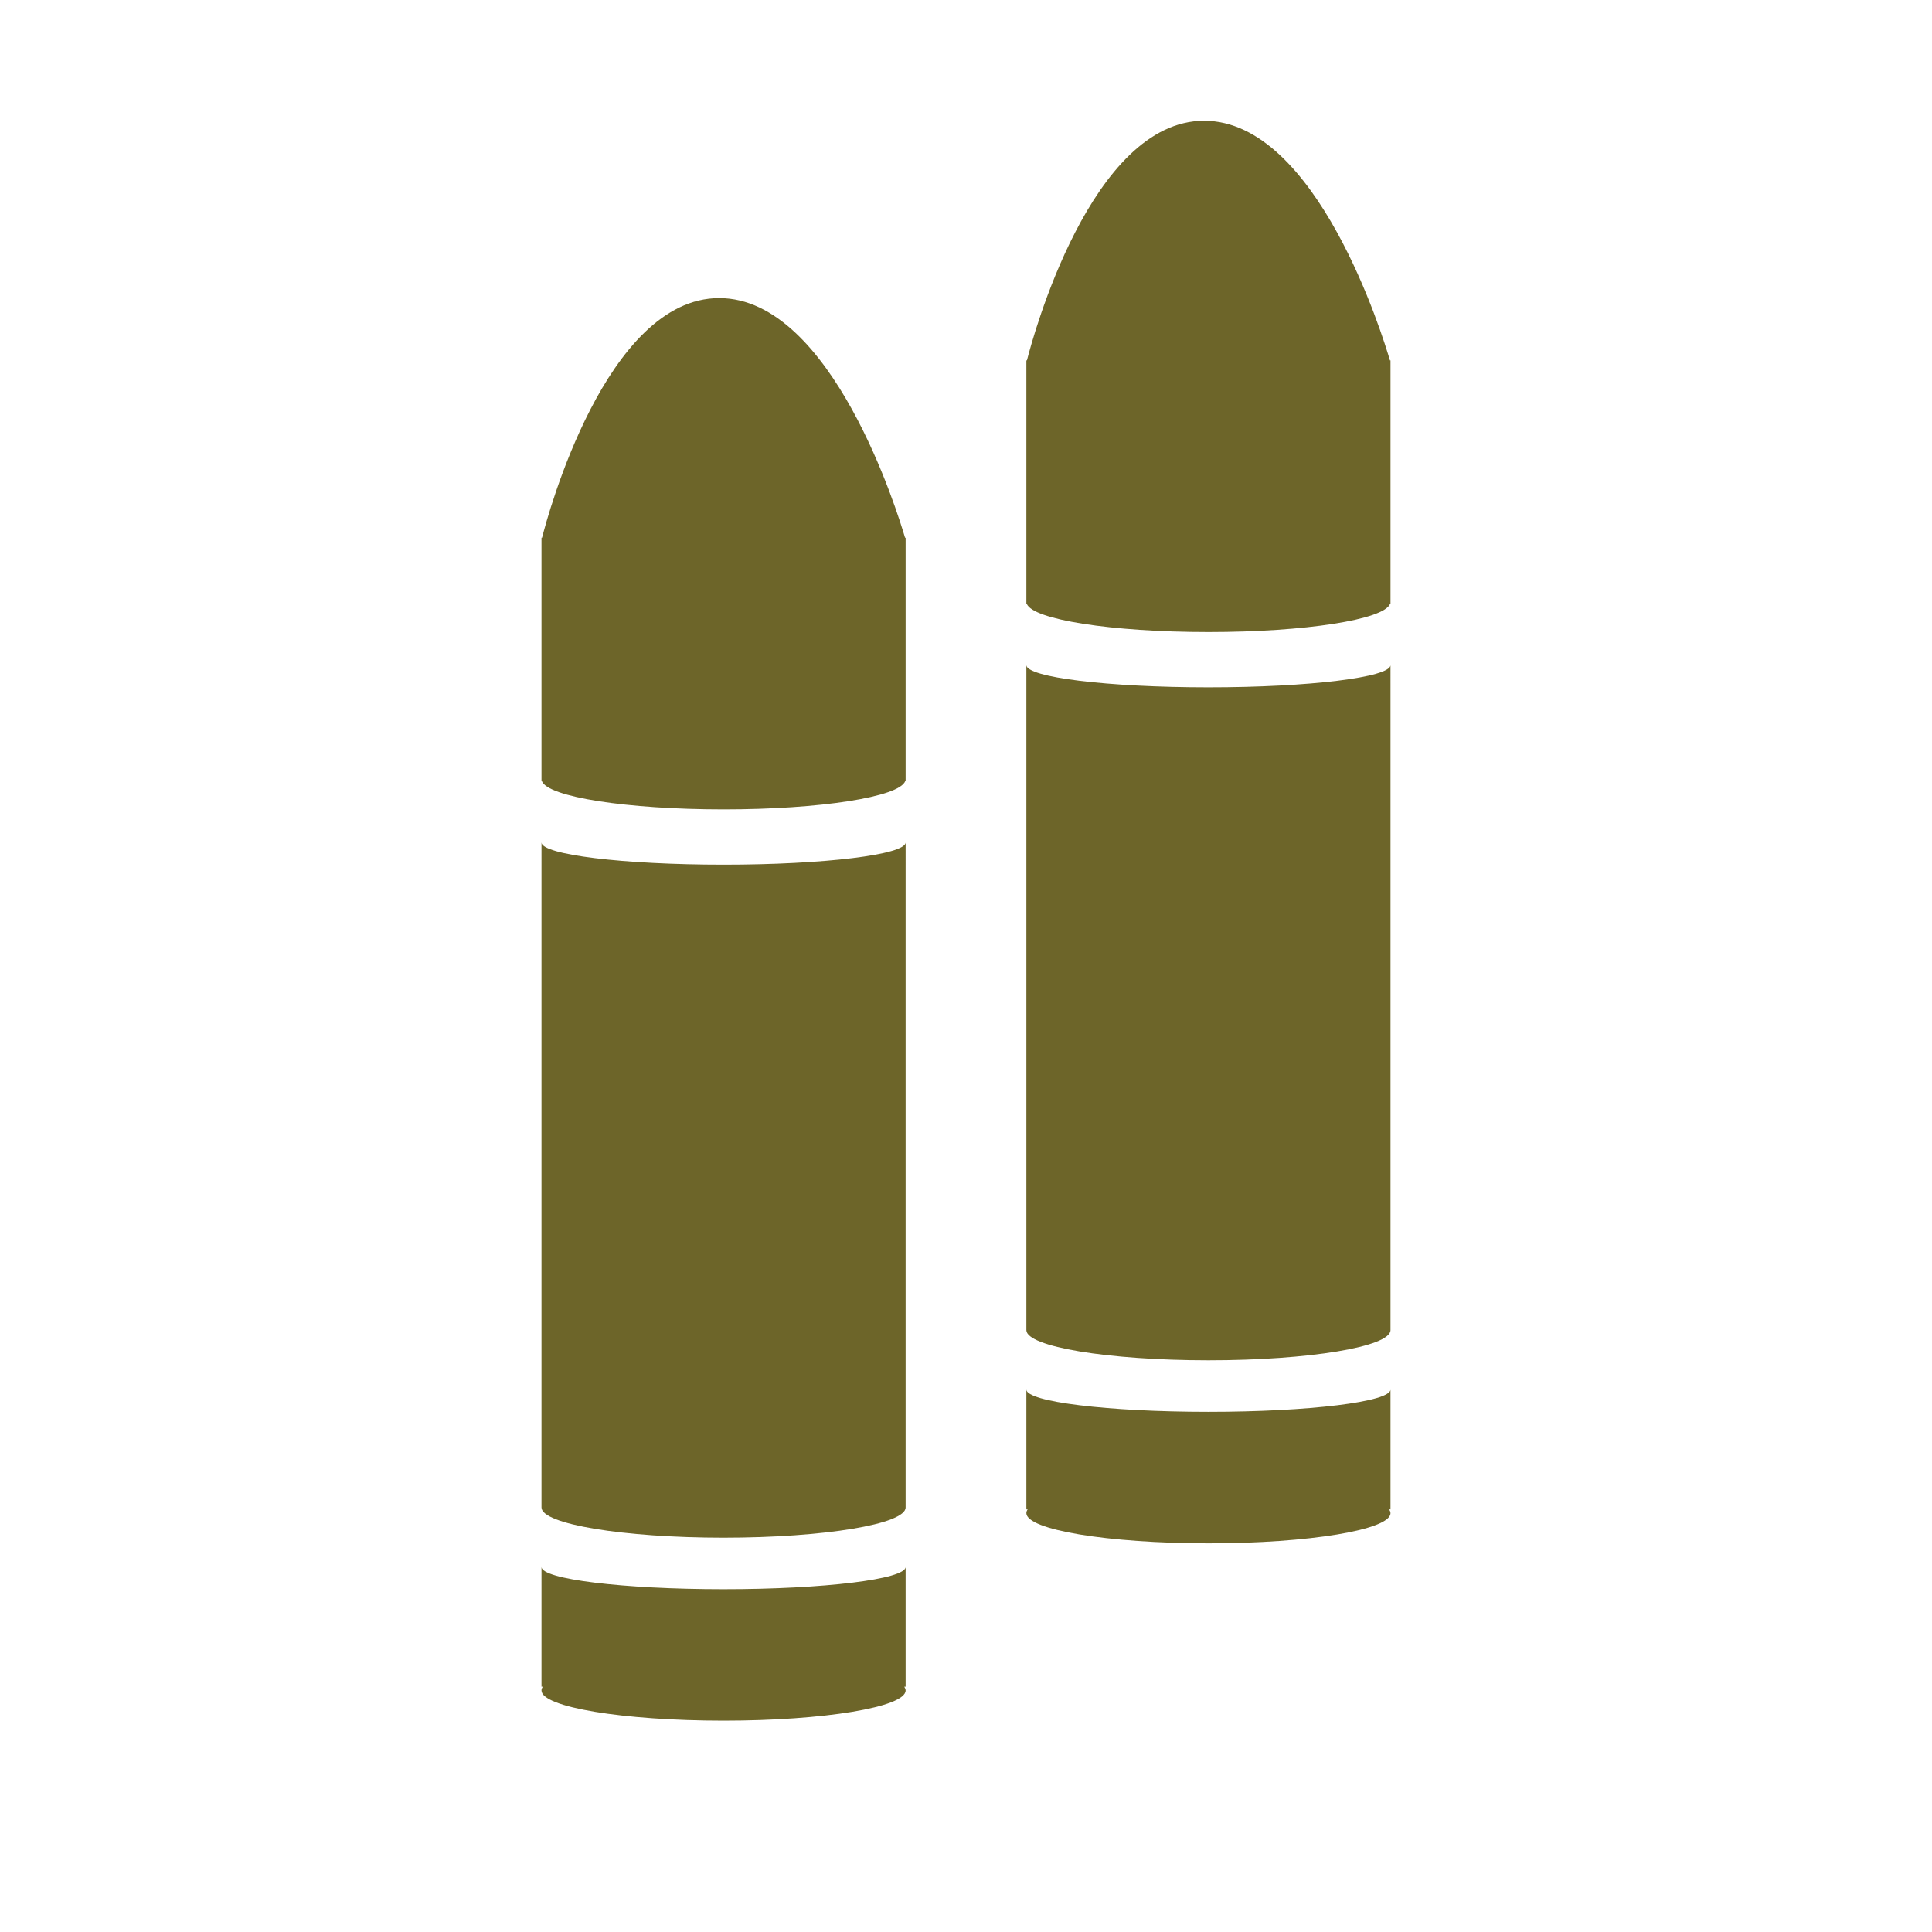 <?xml version="1.0" encoding="utf-8"?>
<!-- Generator: Adobe Illustrator 19.0.0, SVG Export Plug-In . SVG Version: 6.00 Build 0)  -->
<svg version="1.1" xmlns="http://www.w3.org/2000/svg" xmlns:xlink="http://www.w3.org/1999/xlink" x="0px" y="0px"
	 viewBox="0 0 1024 1024" style="enable-background:new 0 0 1024 1024;" xml:space="preserve">
<style type="text/css">
	.st0{display:none;}
	.st1{display:inline;}
	.st2{fill:#FFD02C;}
	.st3{display:inline;fill:none;}
	.st4{display:inline;fill:none;stroke:#FFD02C;stroke-width:2;stroke-miterlimit:10;}
	.st5{fill:#6D6529;}
</style>
<g id="Layer_1" class="st0">
	<g id="XMLID_1_" class="st1">
		<g id="XMLID_78_">
			<path id="XMLID_79_" class="st2" d="M512,2c68.9,0,135.6,13.5,198.5,40.1c60.7,25.7,115.3,62.5,162.1,109.3
				s83.6,101.4,109.3,162.1c26.6,62.9,40.1,129.7,40.1,198.5s-13.5,135.6-40.1,198.5c-25.7,60.7-62.5,115.3-109.3,162.1
				s-101.4,83.6-162.1,109.3c-62.9,26.6-129.7,40.1-198.5,40.1s-135.6-13.5-198.5-40.1c-60.7-25.7-115.3-62.5-162.1-109.3
				S67.8,771.2,42.1,710.5C15.5,647.6,2,580.9,2,512s13.5-135.6,40.1-198.5c25.7-60.7,62.5-115.3,109.3-162.1S252.8,67.8,313.5,42.1
				C376.4,15.5,443.1,2,512,2 M512,0C229.2,0,0,229.2,0,512s229.2,512,512,512s512-229.2,512-512S794.8,0,512,0L512,0z"/>
		</g>
	</g>
	<circle id="XMLID_5_" class="st3" cx="32" cy="32" r="32"/>
	<rect id="XMLID_22_" x="160.5" y="160" class="st4" width="704" height="704"/>
	<circle id="XMLID_24_" class="st4" cx="512.5" cy="512" r="352"/>
	<rect id="XMLID_33_" x="288" y="288" class="st4" width="448" height="449.6"/>
	<circle id="XMLID_34_" class="st4" cx="512" cy="513.6" r="224"/>
	<rect id="XMLID_35_" x="352" y="352" class="st4" width="318.3" height="318.3"/>
	<circle id="XMLID_36_" class="st4" cx="511.2" cy="511.2" r="159.2"/>
</g>
<g id="Layer_2">
	<g id="XMLID_41_">
		<path id="XMLID_46_" class="st5" d="M640.5,364.3c-53.3,0-96.5-5.3-96.5-11.8V705c0,8.8,43.2,16,96.5,16s96.5-7.2,96.5-16V352.5
			C737,359,693.8,364.3,640.5,364.3z"/>
		<path id="XMLID_57_" class="st5" d="M736.7,191c-3.5-11.9-38.6-127-98.5-127c-59.9,0-90.9,115.1-93.9,127H544v1v0.5V320h0.2
			c3.1,8.4,45,15,96.3,15s93.2-6.6,96.3-15h0.2V192.5V192v-1H736.7z"/>
		<path id="XMLID_60_" class="st5" d="M640.5,748.3c-53.3,0-96.5-5.3-96.5-11.8V800h0.7c-0.5,0.7-0.7,1.3-0.7,2
			c0,8.8,43.2,16,96.5,16s96.5-7.2,96.5-16c0-0.7-0.3-1.3-0.7-2h0.7v-63.5C737,743,693.8,748.3,640.5,748.3z"/>
		<path id="XMLID_61_" class="st5" d="M383.5,458.3c-53.3,0-96.5-5.3-96.5-11.8V799c0,8.8,43.2,16,96.5,16s96.5-7.2,96.5-16V446.5
			C480,453,436.8,458.3,383.5,458.3z"/>
		<path id="XMLID_64_" class="st5" d="M381.2,158c-59.9,0-90.9,115.1-93.9,127H287v1v0.5V414h0.2c3.1,8.4,45,15,96.3,15
			s93.2-6.6,96.3-15h0.2V286.5V286v-1h-0.3C476.2,273.1,441.1,158,381.2,158z"/>
		<path id="XMLID_65_" class="st5" d="M383.5,842.3c-53.3,0-96.5-5.3-96.5-11.8V894h0.7c-0.5,0.7-0.7,1.3-0.7,2
			c0,8.8,43.2,16,96.5,16s96.5-7.2,96.5-16c0-0.7-0.3-1.3-0.7-2h0.7v-63.5C480,837,436.8,842.3,383.5,842.3z"/>
	</g>
</g>
</svg>

